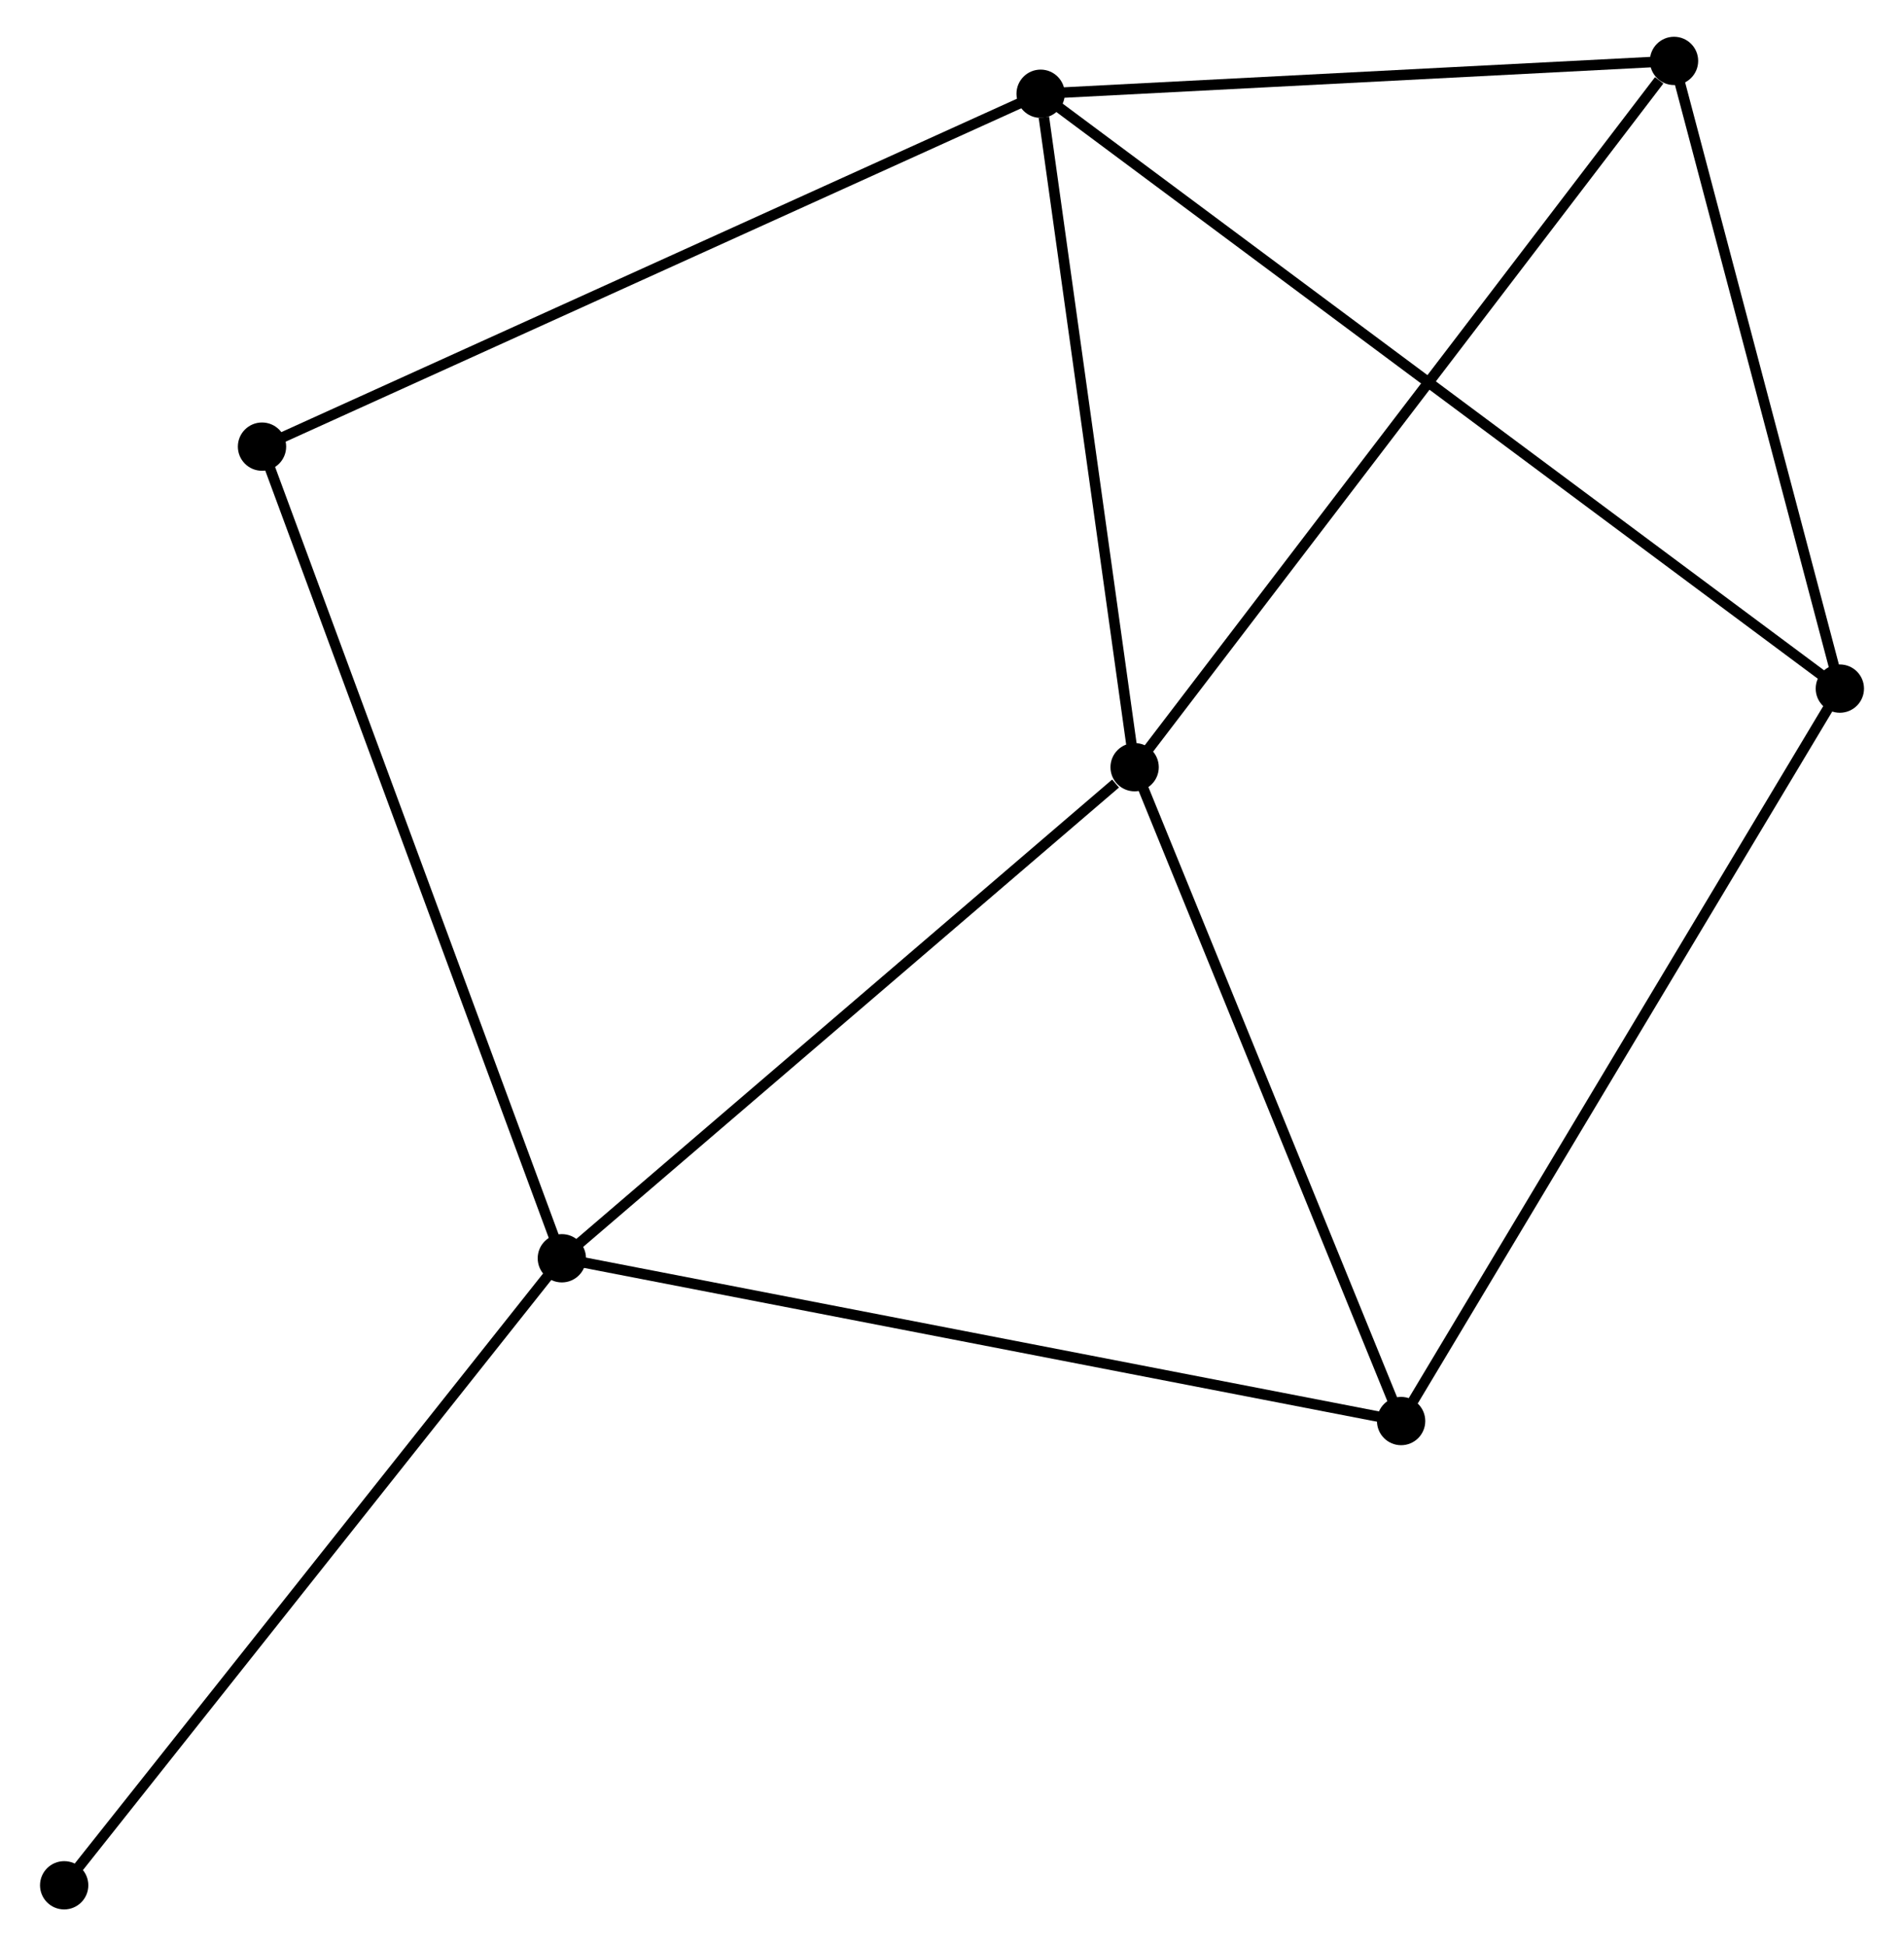 <?xml version="1.0" encoding="UTF-8" standalone="no"?>
<!DOCTYPE svg PUBLIC "-//W3C//DTD SVG 1.1//EN"
 "http://www.w3.org/Graphics/SVG/1.1/DTD/svg11.dtd">
<!-- Generated by graphviz version 2.36.0 (20140111.2315)
 -->
<!-- Title: %3 Pages: 1 -->
<svg width="181pt" height="185pt"
 viewBox="0.00 0.00 180.71 185.34" xmlns="http://www.w3.org/2000/svg" xmlns:xlink="http://www.w3.org/1999/xlink">
<g id="graph0" class="graph" transform="scale(1 1) rotate(0) translate(4 181.341)">
<title>%3</title>
<!-- 0 -->
<g id="node1" class="node"><title>0</title>
<ellipse fill="black" stroke="black" cx="103.748" cy="-108.279" rx="1.8" ry="1.8"/>
</g>
<!-- 1 -->
<g id="node2" class="node"><title>1</title>
<ellipse fill="black" stroke="black" cx="49.198" cy="-61.513" rx="1.8" ry="1.8"/>
</g>
<!-- 0&#45;&#45;1 -->
<g id="edge1" class="edge"><title>0&#45;&#45;1</title>
<path fill="none" stroke="black" d="M101.933,-106.723C93.503,-99.496 58.259,-69.281 50.65,-62.758"/>
</g>
<!-- 2 -->
<g id="node3" class="node"><title>2</title>
<ellipse fill="black" stroke="black" cx="94.795" cy="-172.413" rx="1.8" ry="1.8"/>
</g>
<!-- 0&#45;&#45;2 -->
<g id="edge2" class="edge"><title>0&#45;&#45;2</title>
<path fill="none" stroke="black" d="M103.49,-110.129C102.205,-119.33 96.511,-160.115 95.108,-170.168"/>
</g>
<!-- 4 -->
<g id="node4" class="node"><title>4</title>
<ellipse fill="black" stroke="black" cx="129.128" cy="-46.011" rx="1.8" ry="1.8"/>
</g>
<!-- 0&#45;&#45;4 -->
<g id="edge3" class="edge"><title>0&#45;&#45;4</title>
<path fill="none" stroke="black" d="M104.48,-106.483C108.186,-97.39 124.842,-56.527 128.441,-47.697"/>
</g>
<!-- 5 -->
<g id="node5" class="node"><title>5</title>
<ellipse fill="black" stroke="black" cx="155.119" cy="-175.541" rx="1.8" ry="1.8"/>
</g>
<!-- 0&#45;&#45;5 -->
<g id="edge4" class="edge"><title>0&#45;&#45;5</title>
<path fill="none" stroke="black" d="M105.018,-109.942C112.063,-119.167 146.3,-163.994 153.705,-173.69"/>
</g>
<!-- 1&#45;&#45;4 -->
<g id="edge5" class="edge"><title>1&#45;&#45;4</title>
<path fill="none" stroke="black" d="M51.174,-61.13C62.233,-58.985 116.344,-48.49 127.221,-46.381"/>
</g>
<!-- 6 -->
<g id="node6" class="node"><title>6</title>
<ellipse fill="black" stroke="black" cx="20.642" cy="-138.807" rx="1.8" ry="1.8"/>
</g>
<!-- 1&#45;&#45;6 -->
<g id="edge6" class="edge"><title>1&#45;&#45;6</title>
<path fill="none" stroke="black" d="M48.492,-63.424C44.541,-74.117 25.209,-126.445 21.323,-136.963"/>
</g>
<!-- 7 -->
<g id="node7" class="node"><title>7</title>
<ellipse fill="black" stroke="black" cx="1.8" cy="-1.8" rx="1.8" ry="1.8"/>
</g>
<!-- 1&#45;&#45;7 -->
<g id="edge7" class="edge"><title>1&#45;&#45;7</title>
<path fill="none" stroke="black" d="M48.027,-60.037C41.526,-51.847 9.937,-12.051 3.105,-3.444"/>
</g>
<!-- 2&#45;&#45;5 -->
<g id="edge9" class="edge"><title>2&#45;&#45;5</title>
<path fill="none" stroke="black" d="M96.802,-172.517C105.961,-172.992 143.741,-174.951 153.043,-175.434"/>
</g>
<!-- 2&#45;&#45;6 -->
<g id="edge10" class="edge"><title>2&#45;&#45;6</title>
<path fill="none" stroke="black" d="M92.962,-171.582C82.702,-166.933 32.502,-144.182 22.411,-139.609"/>
</g>
<!-- 3 -->
<g id="node8" class="node"><title>3</title>
<ellipse fill="black" stroke="black" cx="170.912" cy="-115.764" rx="1.8" ry="1.8"/>
</g>
<!-- 2&#45;&#45;3 -->
<g id="edge8" class="edge"><title>2&#45;&#45;3</title>
<path fill="none" stroke="black" d="M96.384,-171.229C106.29,-163.857 159.45,-124.294 169.331,-116.941"/>
</g>
<!-- 3&#45;&#45;4 -->
<g id="edge11" class="edge"><title>3&#45;&#45;4</title>
<path fill="none" stroke="black" d="M169.879,-114.04C164.148,-104.473 136.301,-57.986 130.278,-47.931"/>
</g>
<!-- 3&#45;&#45;5 -->
<g id="edge12" class="edge"><title>3&#45;&#45;5</title>
<path fill="none" stroke="black" d="M170.386,-117.753C167.989,-126.829 158.098,-164.266 155.663,-173.484"/>
</g>
</g>
</svg>

